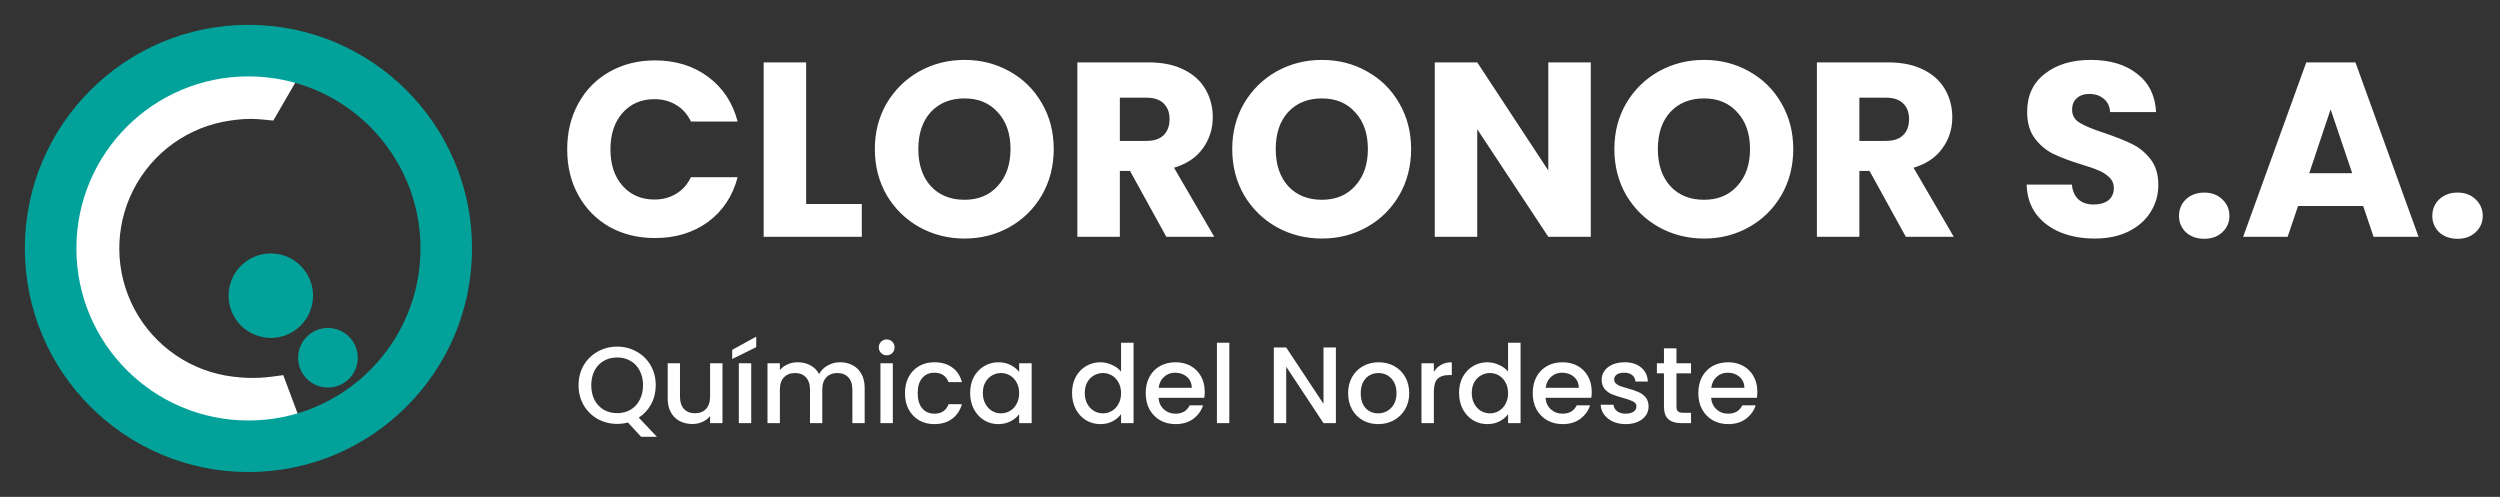<svg width="322" height="64" viewBox="0 0 322 64" fill="none" xmlns="http://www.w3.org/2000/svg">
<rect x="0" y="0" width="322" height="64" fill="#333333" stroke="none"/>
<path d="M38.402 53.438C35.032 54.72 32.967 54.666 29.387 54.245C25.808 53.825 22.382 52.546 19.402 50.519C16.422 48.491 13.975 45.775 12.269 42.599C10.563 39.424 9.649 35.884 9.603 32.279C9.558 28.675 10.383 25.113 12.009 21.896C13.634 18.679 16.012 15.902 18.941 13.8C21.869 11.698 25.262 10.334 28.83 9.824C32.398 9.314 35.202 9.598 38.082 10.558L35.202 15.529C33.282 15.358 32.296 15.15 29.646 15.529C26.996 15.908 24.476 16.921 22.301 18.482C20.126 20.043 18.36 22.106 17.153 24.495C15.945 26.885 15.332 29.53 15.366 32.207C15.4 34.884 16.079 37.513 17.346 39.872C18.613 42.23 20.43 44.248 22.643 45.754C24.857 47.26 27.401 48.209 30.06 48.522C32.719 48.834 34.242 48.638 36.482 48.318L38.402 53.438Z" fill="white"/>
<path d="M60.799 31.999C60.799 47.905 47.905 60.799 31.999 60.799C16.093 60.799 3.199 47.905 3.199 31.999C3.199 16.093 16.093 3.199 31.999 3.199C47.905 3.199 60.799 16.093 60.799 31.999ZM9.839 31.999C9.839 44.238 19.761 54.159 31.999 54.159C44.238 54.159 54.159 44.238 54.159 31.999C54.159 19.761 44.238 9.839 31.999 9.839C19.761 9.839 9.839 19.761 9.839 31.999Z" fill="#02A199"/>
<circle cx="34.881" cy="38.083" r="5.44" fill="#02A199"/>
<circle cx="3.84" cy="3.84" r="3.84" transform="matrix(1 0 0 -1 38.398 49.92)" fill="#02A199"/>
<path d="M73.056 19.236C73.056 17.017 73.536 15.044 74.496 13.316C75.456 11.567 76.789 10.212 78.496 9.252C80.224 8.271 82.176 7.78 84.352 7.78C87.019 7.78 89.301 8.484 91.2 9.892C93.099 11.3 94.368 13.22 95.008 15.652H88.992C88.544 14.713 87.904 13.999 87.072 13.508C86.261 13.017 85.333 12.772 84.288 12.772C82.603 12.772 81.237 13.359 80.192 14.532C79.147 15.705 78.624 17.273 78.624 19.236C78.624 21.199 79.147 22.767 80.192 23.94C81.237 25.113 82.603 25.7 84.288 25.7C85.333 25.7 86.261 25.455 87.072 24.964C87.904 24.473 88.544 23.759 88.992 22.82H95.008C94.368 25.252 93.099 27.172 91.2 28.58C89.301 29.967 87.019 30.66 84.352 30.66C82.176 30.66 80.224 30.18 78.496 29.22C76.789 28.239 75.456 26.884 74.496 25.156C73.536 23.428 73.056 21.455 73.056 19.236ZM103.831 26.276H110.999V30.5H98.359V8.036H103.831V26.276ZM124.233 30.724C122.121 30.724 120.18 30.233 118.409 29.252C116.66 28.271 115.262 26.905 114.217 25.156C113.193 23.385 112.681 21.401 112.681 19.204C112.681 17.007 113.193 15.033 114.217 13.284C115.262 11.535 116.66 10.169 118.409 9.188C120.18 8.207 122.121 7.716 124.233 7.716C126.345 7.716 128.276 8.207 130.025 9.188C131.796 10.169 133.182 11.535 134.185 13.284C135.209 15.033 135.721 17.007 135.721 19.204C135.721 21.401 135.209 23.385 134.185 25.156C133.161 26.905 131.774 28.271 130.025 29.252C128.276 30.233 126.345 30.724 124.233 30.724ZM124.233 25.732C126.025 25.732 127.454 25.135 128.521 23.94C129.609 22.745 130.153 21.167 130.153 19.204C130.153 17.22 129.609 15.641 128.521 14.468C127.454 13.273 126.025 12.676 124.233 12.676C122.42 12.676 120.969 13.263 119.881 14.436C118.814 15.609 118.281 17.199 118.281 19.204C118.281 21.188 118.814 22.777 119.881 23.972C120.969 25.145 122.42 25.732 124.233 25.732ZM150.221 30.5L145.549 22.02H144.237V30.5H138.765V8.036H147.949C149.72 8.036 151.224 8.345 152.461 8.964C153.72 9.583 154.659 10.436 155.277 11.524C155.896 12.591 156.205 13.785 156.205 15.108C156.205 16.601 155.779 17.935 154.925 19.108C154.093 20.281 152.856 21.113 151.213 21.604L156.397 30.5H150.221ZM144.237 18.148H147.629C148.632 18.148 149.379 17.903 149.869 17.412C150.381 16.921 150.637 16.228 150.637 15.332C150.637 14.479 150.381 13.807 149.869 13.316C149.379 12.825 148.632 12.58 147.629 12.58H144.237V18.148ZM170.264 30.724C168.152 30.724 166.211 30.233 164.44 29.252C162.691 28.271 161.294 26.905 160.248 25.156C159.224 23.385 158.712 21.401 158.712 19.204C158.712 17.007 159.224 15.033 160.248 13.284C161.294 11.535 162.691 10.169 164.44 9.188C166.211 8.207 168.152 7.716 170.264 7.716C172.376 7.716 174.307 8.207 176.056 9.188C177.827 10.169 179.214 11.535 180.216 13.284C181.24 15.033 181.752 17.007 181.752 19.204C181.752 21.401 181.24 23.385 180.216 25.156C179.192 26.905 177.806 28.271 176.056 29.252C174.307 30.233 172.376 30.724 170.264 30.724ZM170.264 25.732C172.056 25.732 173.486 25.135 174.552 23.94C175.64 22.745 176.184 21.167 176.184 19.204C176.184 17.22 175.64 15.641 174.552 14.468C173.486 13.273 172.056 12.676 170.264 12.676C168.451 12.676 167 13.263 165.912 14.436C164.846 15.609 164.312 17.199 164.312 19.204C164.312 21.188 164.846 22.777 165.912 23.972C167 25.145 168.451 25.732 170.264 25.732ZM204.893 30.5H199.421L190.269 16.644V30.5H184.797V8.036H190.269L199.421 21.956V8.036H204.893V30.5ZM219.483 30.724C217.371 30.724 215.43 30.233 213.659 29.252C211.91 28.271 210.512 26.905 209.467 25.156C208.443 23.385 207.931 21.401 207.931 19.204C207.931 17.007 208.443 15.033 209.467 13.284C210.512 11.535 211.91 10.169 213.659 9.188C215.43 8.207 217.371 7.716 219.483 7.716C221.595 7.716 223.526 8.207 225.275 9.188C227.046 10.169 228.432 11.535 229.435 13.284C230.459 15.033 230.971 17.007 230.971 19.204C230.971 21.401 230.459 23.385 229.435 25.156C228.411 26.905 227.024 28.271 225.275 29.252C223.526 30.233 221.595 30.724 219.483 30.724ZM219.483 25.732C221.275 25.732 222.704 25.135 223.771 23.94C224.859 22.745 225.403 21.167 225.403 19.204C225.403 17.22 224.859 15.641 223.771 14.468C222.704 13.273 221.275 12.676 219.483 12.676C217.67 12.676 216.219 13.263 215.131 14.436C214.064 15.609 213.531 17.199 213.531 19.204C213.531 21.188 214.064 22.777 215.131 23.972C216.219 25.145 217.67 25.732 219.483 25.732ZM245.471 30.5L240.799 22.02H239.487V30.5H234.015V8.036H243.199C244.97 8.036 246.474 8.345 247.711 8.964C248.97 9.583 249.909 10.436 250.527 11.524C251.146 12.591 251.455 13.785 251.455 15.108C251.455 16.601 251.029 17.935 250.175 19.108C249.343 20.281 248.106 21.113 246.463 21.604L251.647 30.5H245.471ZM239.487 18.148H242.879C243.882 18.148 244.629 17.903 245.119 17.412C245.631 16.921 245.887 16.228 245.887 15.332C245.887 14.479 245.631 13.807 245.119 13.316C244.629 12.825 243.882 12.58 242.879 12.58H239.487V18.148ZM269.8 30.724C268.157 30.724 266.685 30.457 265.384 29.924C264.082 29.391 263.037 28.601 262.248 27.556C261.48 26.511 261.074 25.252 261.032 23.78H266.856C266.941 24.612 267.229 25.252 267.72 25.7C268.21 26.127 268.85 26.34 269.64 26.34C270.45 26.34 271.09 26.159 271.56 25.796C272.029 25.412 272.264 24.889 272.264 24.228C272.264 23.673 272.072 23.215 271.688 22.852C271.325 22.489 270.866 22.191 270.312 21.956C269.778 21.721 269.01 21.455 268.008 21.156C266.557 20.708 265.373 20.26 264.456 19.812C263.538 19.364 262.749 18.703 262.088 17.828C261.426 16.953 261.096 15.812 261.096 14.404C261.096 12.313 261.853 10.681 263.368 9.508C264.882 8.313 266.856 7.716 269.288 7.716C271.762 7.716 273.757 8.313 275.272 9.508C276.786 10.681 277.597 12.324 277.704 14.436H271.784C271.741 13.711 271.474 13.145 270.984 12.74C270.493 12.313 269.864 12.1 269.095 12.1C268.434 12.1 267.901 12.281 267.496 12.644C267.09 12.985 266.888 13.487 266.888 14.148C266.888 14.873 267.229 15.439 267.911 15.844C268.594 16.249 269.661 16.687 271.112 17.156C272.562 17.647 273.736 18.116 274.632 18.564C275.549 19.012 276.338 19.663 277 20.516C277.661 21.369 277.992 22.468 277.992 23.812C277.992 25.092 277.661 26.255 277 27.3C276.36 28.345 275.421 29.177 274.184 29.796C272.946 30.415 271.485 30.724 269.8 30.724ZM283.919 30.756C282.959 30.756 282.17 30.479 281.551 29.924C280.954 29.348 280.655 28.644 280.655 27.812C280.655 26.959 280.954 26.244 281.551 25.668C282.17 25.092 282.959 24.804 283.919 24.804C284.858 24.804 285.626 25.092 286.223 25.668C286.842 26.244 287.151 26.959 287.151 27.812C287.151 28.644 286.842 29.348 286.223 29.924C285.626 30.479 284.858 30.756 283.919 30.756ZM304.374 26.532H295.99L294.646 30.5H288.918L297.046 8.036H303.382L311.51 30.5H305.718L304.374 26.532ZM302.966 22.308L300.182 14.084L297.43 22.308H302.966ZM316.544 30.756C315.584 30.756 314.795 30.479 314.176 29.924C313.579 29.348 313.28 28.644 313.28 27.812C313.28 26.959 313.579 26.244 314.176 25.668C314.795 25.092 315.584 24.804 316.544 24.804C317.483 24.804 318.251 25.092 318.848 25.668C319.467 26.244 319.776 26.959 319.776 27.812C319.776 28.644 319.467 29.348 318.848 29.924C318.251 30.479 317.483 30.756 316.544 30.756Z" fill="white"/>
<path d="M82.582 56.264L80.874 54.416C80.454 54.537 79.992 54.598 79.488 54.598C78.583 54.598 77.747 54.388 76.982 53.968C76.226 53.539 75.624 52.946 75.176 52.19C74.737 51.425 74.518 50.566 74.518 49.614C74.518 48.662 74.737 47.808 75.176 47.052C75.624 46.296 76.226 45.708 76.982 45.288C77.747 44.859 78.583 44.644 79.488 44.644C80.403 44.644 81.238 44.859 81.994 45.288C82.759 45.708 83.361 46.296 83.8 47.052C84.239 47.808 84.458 48.662 84.458 49.614C84.458 50.51 84.262 51.322 83.87 52.05C83.487 52.769 82.955 53.347 82.274 53.786L84.612 56.264H82.582ZM76.156 49.614C76.156 50.333 76.296 50.967 76.576 51.518C76.865 52.059 77.262 52.479 77.766 52.778C78.27 53.067 78.844 53.212 79.488 53.212C80.132 53.212 80.706 53.067 81.21 52.778C81.714 52.479 82.106 52.059 82.386 51.518C82.675 50.967 82.82 50.333 82.82 49.614C82.82 48.895 82.675 48.265 82.386 47.724C82.106 47.183 81.714 46.767 81.21 46.478C80.706 46.189 80.132 46.044 79.488 46.044C78.844 46.044 78.27 46.189 77.766 46.478C77.262 46.767 76.865 47.183 76.576 47.724C76.296 48.265 76.156 48.895 76.156 49.614ZM93.055 46.786V54.5H91.46V53.59C91.207 53.907 90.876 54.159 90.466 54.346C90.064 54.523 89.635 54.612 89.177 54.612C88.571 54.612 88.025 54.486 87.54 54.234C87.064 53.982 86.686 53.609 86.406 53.114C86.135 52.619 85.999 52.022 85.999 51.322V46.786H87.582V51.084C87.582 51.775 87.754 52.307 88.1 52.68C88.445 53.044 88.916 53.226 89.513 53.226C90.111 53.226 90.582 53.044 90.927 52.68C91.282 52.307 91.46 51.775 91.46 51.084V46.786H93.055ZM96.757 46.786V54.5H95.161V46.786H96.757ZM97.401 44.714L94.307 46.24V45.064L97.401 43.356V44.714ZM108.191 46.66C108.797 46.66 109.339 46.786 109.815 47.038C110.3 47.29 110.678 47.663 110.949 48.158C111.229 48.653 111.369 49.25 111.369 49.95V54.5H109.787V50.188C109.787 49.497 109.614 48.97 109.269 48.606C108.923 48.233 108.452 48.046 107.855 48.046C107.257 48.046 106.781 48.233 106.427 48.606C106.081 48.97 105.909 49.497 105.909 50.188V54.5H104.327V50.188C104.327 49.497 104.154 48.97 103.809 48.606C103.463 48.233 102.992 48.046 102.395 48.046C101.797 48.046 101.321 48.233 100.967 48.606C100.621 48.97 100.449 49.497 100.449 50.188V54.5H98.853V46.786H100.449V47.668C100.71 47.351 101.041 47.103 101.443 46.926C101.844 46.749 102.273 46.66 102.731 46.66C103.347 46.66 103.897 46.791 104.383 47.052C104.868 47.313 105.241 47.691 105.503 48.186C105.736 47.719 106.1 47.351 106.595 47.08C107.089 46.8 107.621 46.66 108.191 46.66ZM114.212 45.764C113.922 45.764 113.68 45.666 113.484 45.47C113.288 45.274 113.19 45.031 113.19 44.742C113.19 44.453 113.288 44.21 113.484 44.014C113.68 43.818 113.922 43.72 114.212 43.72C114.492 43.72 114.73 43.818 114.926 44.014C115.122 44.21 115.22 44.453 115.22 44.742C115.22 45.031 115.122 45.274 114.926 45.47C114.73 45.666 114.492 45.764 114.212 45.764ZM114.996 46.786V54.5H113.4V46.786H114.996ZM116.559 50.636C116.559 49.843 116.718 49.147 117.035 48.55C117.362 47.943 117.81 47.477 118.379 47.15C118.948 46.823 119.602 46.66 120.339 46.66C121.272 46.66 122.042 46.884 122.649 47.332C123.265 47.771 123.68 48.401 123.895 49.222H122.173C122.033 48.839 121.809 48.541 121.501 48.326C121.193 48.111 120.806 48.004 120.339 48.004C119.686 48.004 119.163 48.237 118.771 48.704C118.388 49.161 118.197 49.805 118.197 50.636C118.197 51.467 118.388 52.115 118.771 52.582C119.163 53.049 119.686 53.282 120.339 53.282C121.263 53.282 121.874 52.876 122.173 52.064H123.895C123.671 52.848 123.251 53.473 122.635 53.94C122.019 54.397 121.254 54.626 120.339 54.626C119.602 54.626 118.948 54.463 118.379 54.136C117.81 53.8 117.362 53.333 117.035 52.736C116.718 52.129 116.559 51.429 116.559 50.636ZM124.954 50.608C124.954 49.833 125.112 49.147 125.43 48.55C125.756 47.953 126.195 47.491 126.746 47.164C127.306 46.828 127.922 46.66 128.594 46.66C129.2 46.66 129.728 46.781 130.176 47.024C130.633 47.257 130.997 47.551 131.268 47.906V46.786H132.878V54.5H131.268V53.352C130.997 53.716 130.628 54.019 130.162 54.262C129.695 54.505 129.163 54.626 128.566 54.626C127.903 54.626 127.296 54.458 126.746 54.122C126.195 53.777 125.756 53.301 125.43 52.694C125.112 52.078 124.954 51.383 124.954 50.608ZM131.268 50.636C131.268 50.104 131.156 49.642 130.932 49.25C130.717 48.858 130.432 48.559 130.078 48.354C129.723 48.149 129.34 48.046 128.93 48.046C128.519 48.046 128.136 48.149 127.782 48.354C127.427 48.55 127.138 48.844 126.914 49.236C126.699 49.619 126.592 50.076 126.592 50.608C126.592 51.14 126.699 51.607 126.914 52.008C127.138 52.409 127.427 52.717 127.782 52.932C128.146 53.137 128.528 53.24 128.93 53.24C129.34 53.24 129.723 53.137 130.078 52.932C130.432 52.727 130.717 52.428 130.932 52.036C131.156 51.635 131.268 51.168 131.268 50.636ZM138.079 50.608C138.079 49.833 138.237 49.147 138.555 48.55C138.881 47.953 139.32 47.491 139.871 47.164C140.431 46.828 141.051 46.66 141.733 46.66C142.237 46.66 142.731 46.772 143.217 46.996C143.711 47.211 144.103 47.5 144.393 47.864V44.14H146.003V54.5H144.393V53.338C144.131 53.711 143.767 54.019 143.301 54.262C142.843 54.505 142.316 54.626 141.719 54.626C141.047 54.626 140.431 54.458 139.871 54.122C139.32 53.777 138.881 53.301 138.555 52.694C138.237 52.078 138.079 51.383 138.079 50.608ZM144.393 50.636C144.393 50.104 144.281 49.642 144.057 49.25C143.842 48.858 143.557 48.559 143.203 48.354C142.848 48.149 142.465 48.046 142.055 48.046C141.644 48.046 141.261 48.149 140.907 48.354C140.552 48.55 140.263 48.844 140.039 49.236C139.824 49.619 139.717 50.076 139.717 50.608C139.717 51.14 139.824 51.607 140.039 52.008C140.263 52.409 140.552 52.717 140.907 52.932C141.271 53.137 141.653 53.24 142.055 53.24C142.465 53.24 142.848 53.137 143.203 52.932C143.557 52.727 143.842 52.428 144.057 52.036C144.281 51.635 144.393 51.168 144.393 50.636ZM155.169 50.454C155.169 50.743 155.15 51.005 155.113 51.238H149.219C149.265 51.854 149.494 52.349 149.905 52.722C150.315 53.095 150.819 53.282 151.417 53.282C152.275 53.282 152.882 52.923 153.237 52.204H154.959C154.725 52.913 154.301 53.497 153.685 53.954C153.078 54.402 152.322 54.626 151.417 54.626C150.679 54.626 150.017 54.463 149.429 54.136C148.85 53.8 148.393 53.333 148.057 52.736C147.73 52.129 147.567 51.429 147.567 50.636C147.567 49.843 147.725 49.147 148.043 48.55C148.369 47.943 148.822 47.477 149.401 47.15C149.989 46.823 150.661 46.66 151.417 46.66C152.145 46.66 152.793 46.819 153.363 47.136C153.932 47.453 154.375 47.901 154.693 48.48C155.01 49.049 155.169 49.707 155.169 50.454ZM153.503 49.95C153.493 49.362 153.283 48.891 152.873 48.536C152.462 48.181 151.953 48.004 151.347 48.004C150.796 48.004 150.325 48.181 149.933 48.536C149.541 48.881 149.307 49.353 149.233 49.95H153.503ZM158.335 44.14V54.5H156.739V44.14H158.335ZM172.062 54.5H170.466L165.664 47.234V54.5H164.068V44.756H165.664L170.466 52.008V44.756H172.062V54.5ZM177.503 54.626C176.775 54.626 176.117 54.463 175.529 54.136C174.941 53.8 174.479 53.333 174.143 52.736C173.807 52.129 173.639 51.429 173.639 50.636C173.639 49.852 173.812 49.157 174.157 48.55C174.503 47.943 174.974 47.477 175.571 47.15C176.169 46.823 176.836 46.66 177.573 46.66C178.311 46.66 178.978 46.823 179.575 47.15C180.173 47.477 180.644 47.943 180.989 48.55C181.335 49.157 181.507 49.852 181.507 50.636C181.507 51.42 181.33 52.115 180.975 52.722C180.621 53.329 180.135 53.8 179.519 54.136C178.913 54.463 178.241 54.626 177.503 54.626ZM177.503 53.24C177.914 53.24 178.297 53.142 178.651 52.946C179.015 52.75 179.309 52.456 179.533 52.064C179.757 51.672 179.869 51.196 179.869 50.636C179.869 50.076 179.762 49.605 179.547 49.222C179.333 48.83 179.048 48.536 178.693 48.34C178.339 48.144 177.956 48.046 177.545 48.046C177.135 48.046 176.752 48.144 176.397 48.34C176.052 48.536 175.777 48.83 175.571 49.222C175.366 49.605 175.263 50.076 175.263 50.636C175.263 51.467 175.473 52.111 175.893 52.568C176.323 53.016 176.859 53.24 177.503 53.24ZM184.681 47.906C184.914 47.514 185.222 47.211 185.605 46.996C185.997 46.772 186.459 46.66 186.991 46.66V48.312H186.585C185.96 48.312 185.484 48.471 185.157 48.788C184.84 49.105 184.681 49.656 184.681 50.44V54.5H183.085V46.786H184.681V47.906ZM187.926 50.608C187.926 49.833 188.085 49.147 188.402 48.55C188.729 47.953 189.168 47.491 189.718 47.164C190.278 46.828 190.899 46.66 191.58 46.66C192.084 46.66 192.579 46.772 193.064 46.996C193.559 47.211 193.951 47.5 194.24 47.864V44.14H195.85V54.5H194.24V53.338C193.979 53.711 193.615 54.019 193.148 54.262C192.691 54.505 192.164 54.626 191.566 54.626C190.894 54.626 190.278 54.458 189.718 54.122C189.168 53.777 188.729 53.301 188.402 52.694C188.085 52.078 187.926 51.383 187.926 50.608ZM194.24 50.636C194.24 50.104 194.128 49.642 193.904 49.25C193.69 48.858 193.405 48.559 193.05 48.354C192.696 48.149 192.313 48.046 191.902 48.046C191.492 48.046 191.109 48.149 190.754 48.354C190.4 48.55 190.11 48.844 189.886 49.236C189.672 49.619 189.564 50.076 189.564 50.608C189.564 51.14 189.672 51.607 189.886 52.008C190.11 52.409 190.4 52.717 190.754 52.932C191.118 53.137 191.501 53.24 191.902 53.24C192.313 53.24 192.696 53.137 193.05 52.932C193.405 52.727 193.69 52.428 193.904 52.036C194.128 51.635 194.24 51.168 194.24 50.636ZM205.016 50.454C205.016 50.743 204.998 51.005 204.96 51.238H199.066C199.113 51.854 199.342 52.349 199.752 52.722C200.163 53.095 200.667 53.282 201.264 53.282C202.123 53.282 202.73 52.923 203.084 52.204H204.806C204.573 52.913 204.148 53.497 203.532 53.954C202.926 54.402 202.17 54.626 201.264 54.626C200.527 54.626 199.864 54.463 199.276 54.136C198.698 53.8 198.24 53.333 197.904 52.736C197.578 52.129 197.414 51.429 197.414 50.636C197.414 49.843 197.573 49.147 197.89 48.55C198.217 47.943 198.67 47.477 199.248 47.15C199.836 46.823 200.508 46.66 201.264 46.66C201.992 46.66 202.641 46.819 203.21 47.136C203.78 47.453 204.223 47.901 204.54 48.48C204.858 49.049 205.016 49.707 205.016 50.454ZM203.35 49.95C203.341 49.362 203.131 48.891 202.72 48.536C202.31 48.181 201.801 48.004 201.194 48.004C200.644 48.004 200.172 48.181 199.78 48.536C199.388 48.881 199.155 49.353 199.08 49.95H203.35ZM209.387 54.626C208.78 54.626 208.234 54.519 207.749 54.304C207.273 54.08 206.895 53.781 206.615 53.408C206.335 53.025 206.186 52.601 206.167 52.134H207.819C207.847 52.461 208.001 52.736 208.281 52.96C208.57 53.175 208.93 53.282 209.359 53.282C209.807 53.282 210.152 53.198 210.395 53.03C210.647 52.853 210.773 52.629 210.773 52.358C210.773 52.069 210.633 51.854 210.353 51.714C210.082 51.574 209.648 51.42 209.051 51.252C208.472 51.093 208.001 50.939 207.637 50.79C207.273 50.641 206.956 50.412 206.685 50.104C206.424 49.796 206.293 49.39 206.293 48.886C206.293 48.475 206.414 48.102 206.657 47.766C206.9 47.421 207.245 47.15 207.693 46.954C208.15 46.758 208.673 46.66 209.261 46.66C210.138 46.66 210.843 46.884 211.375 47.332C211.916 47.771 212.206 48.373 212.243 49.138H210.647C210.619 48.793 210.479 48.517 210.227 48.312C209.975 48.107 209.634 48.004 209.205 48.004C208.785 48.004 208.463 48.083 208.239 48.242C208.015 48.401 207.903 48.611 207.903 48.872C207.903 49.077 207.978 49.25 208.127 49.39C208.276 49.53 208.458 49.642 208.673 49.726C208.888 49.801 209.205 49.899 209.625 50.02C210.185 50.169 210.642 50.323 210.997 50.482C211.361 50.631 211.674 50.855 211.935 51.154C212.196 51.453 212.332 51.849 212.341 52.344C212.341 52.783 212.22 53.175 211.977 53.52C211.734 53.865 211.389 54.136 210.941 54.332C210.502 54.528 209.984 54.626 209.387 54.626ZM215.928 48.088V52.358C215.928 52.647 215.993 52.857 216.124 52.988C216.264 53.109 216.497 53.17 216.824 53.17H217.804V54.5H216.544C215.825 54.5 215.274 54.332 214.892 53.996C214.509 53.66 214.318 53.114 214.318 52.358V48.088H213.408V46.786H214.318V44.868H215.928V46.786H217.804V48.088H215.928ZM226.345 50.454C226.345 50.743 226.326 51.005 226.289 51.238H220.395C220.441 51.854 220.67 52.349 221.081 52.722C221.491 53.095 221.995 53.282 222.593 53.282C223.451 53.282 224.058 52.923 224.413 52.204H226.135C225.901 52.913 225.477 53.497 224.861 53.954C224.254 54.402 223.498 54.626 222.593 54.626C221.855 54.626 221.193 54.463 220.605 54.136C220.026 53.8 219.569 53.333 219.233 52.736C218.906 52.129 218.743 51.429 218.743 50.636C218.743 49.843 218.901 49.147 219.219 48.55C219.545 47.943 219.998 47.477 220.577 47.15C221.165 46.823 221.837 46.66 222.593 46.66C223.321 46.66 223.969 46.819 224.539 47.136C225.108 47.453 225.551 47.901 225.869 48.48C226.186 49.049 226.345 49.707 226.345 50.454ZM224.679 49.95C224.669 49.362 224.459 48.891 224.049 48.536C223.638 48.181 223.129 48.004 222.523 48.004C221.972 48.004 221.501 48.181 221.109 48.536C220.717 48.881 220.483 49.353 220.409 49.95H224.679Z" fill="white"/>
</svg>
